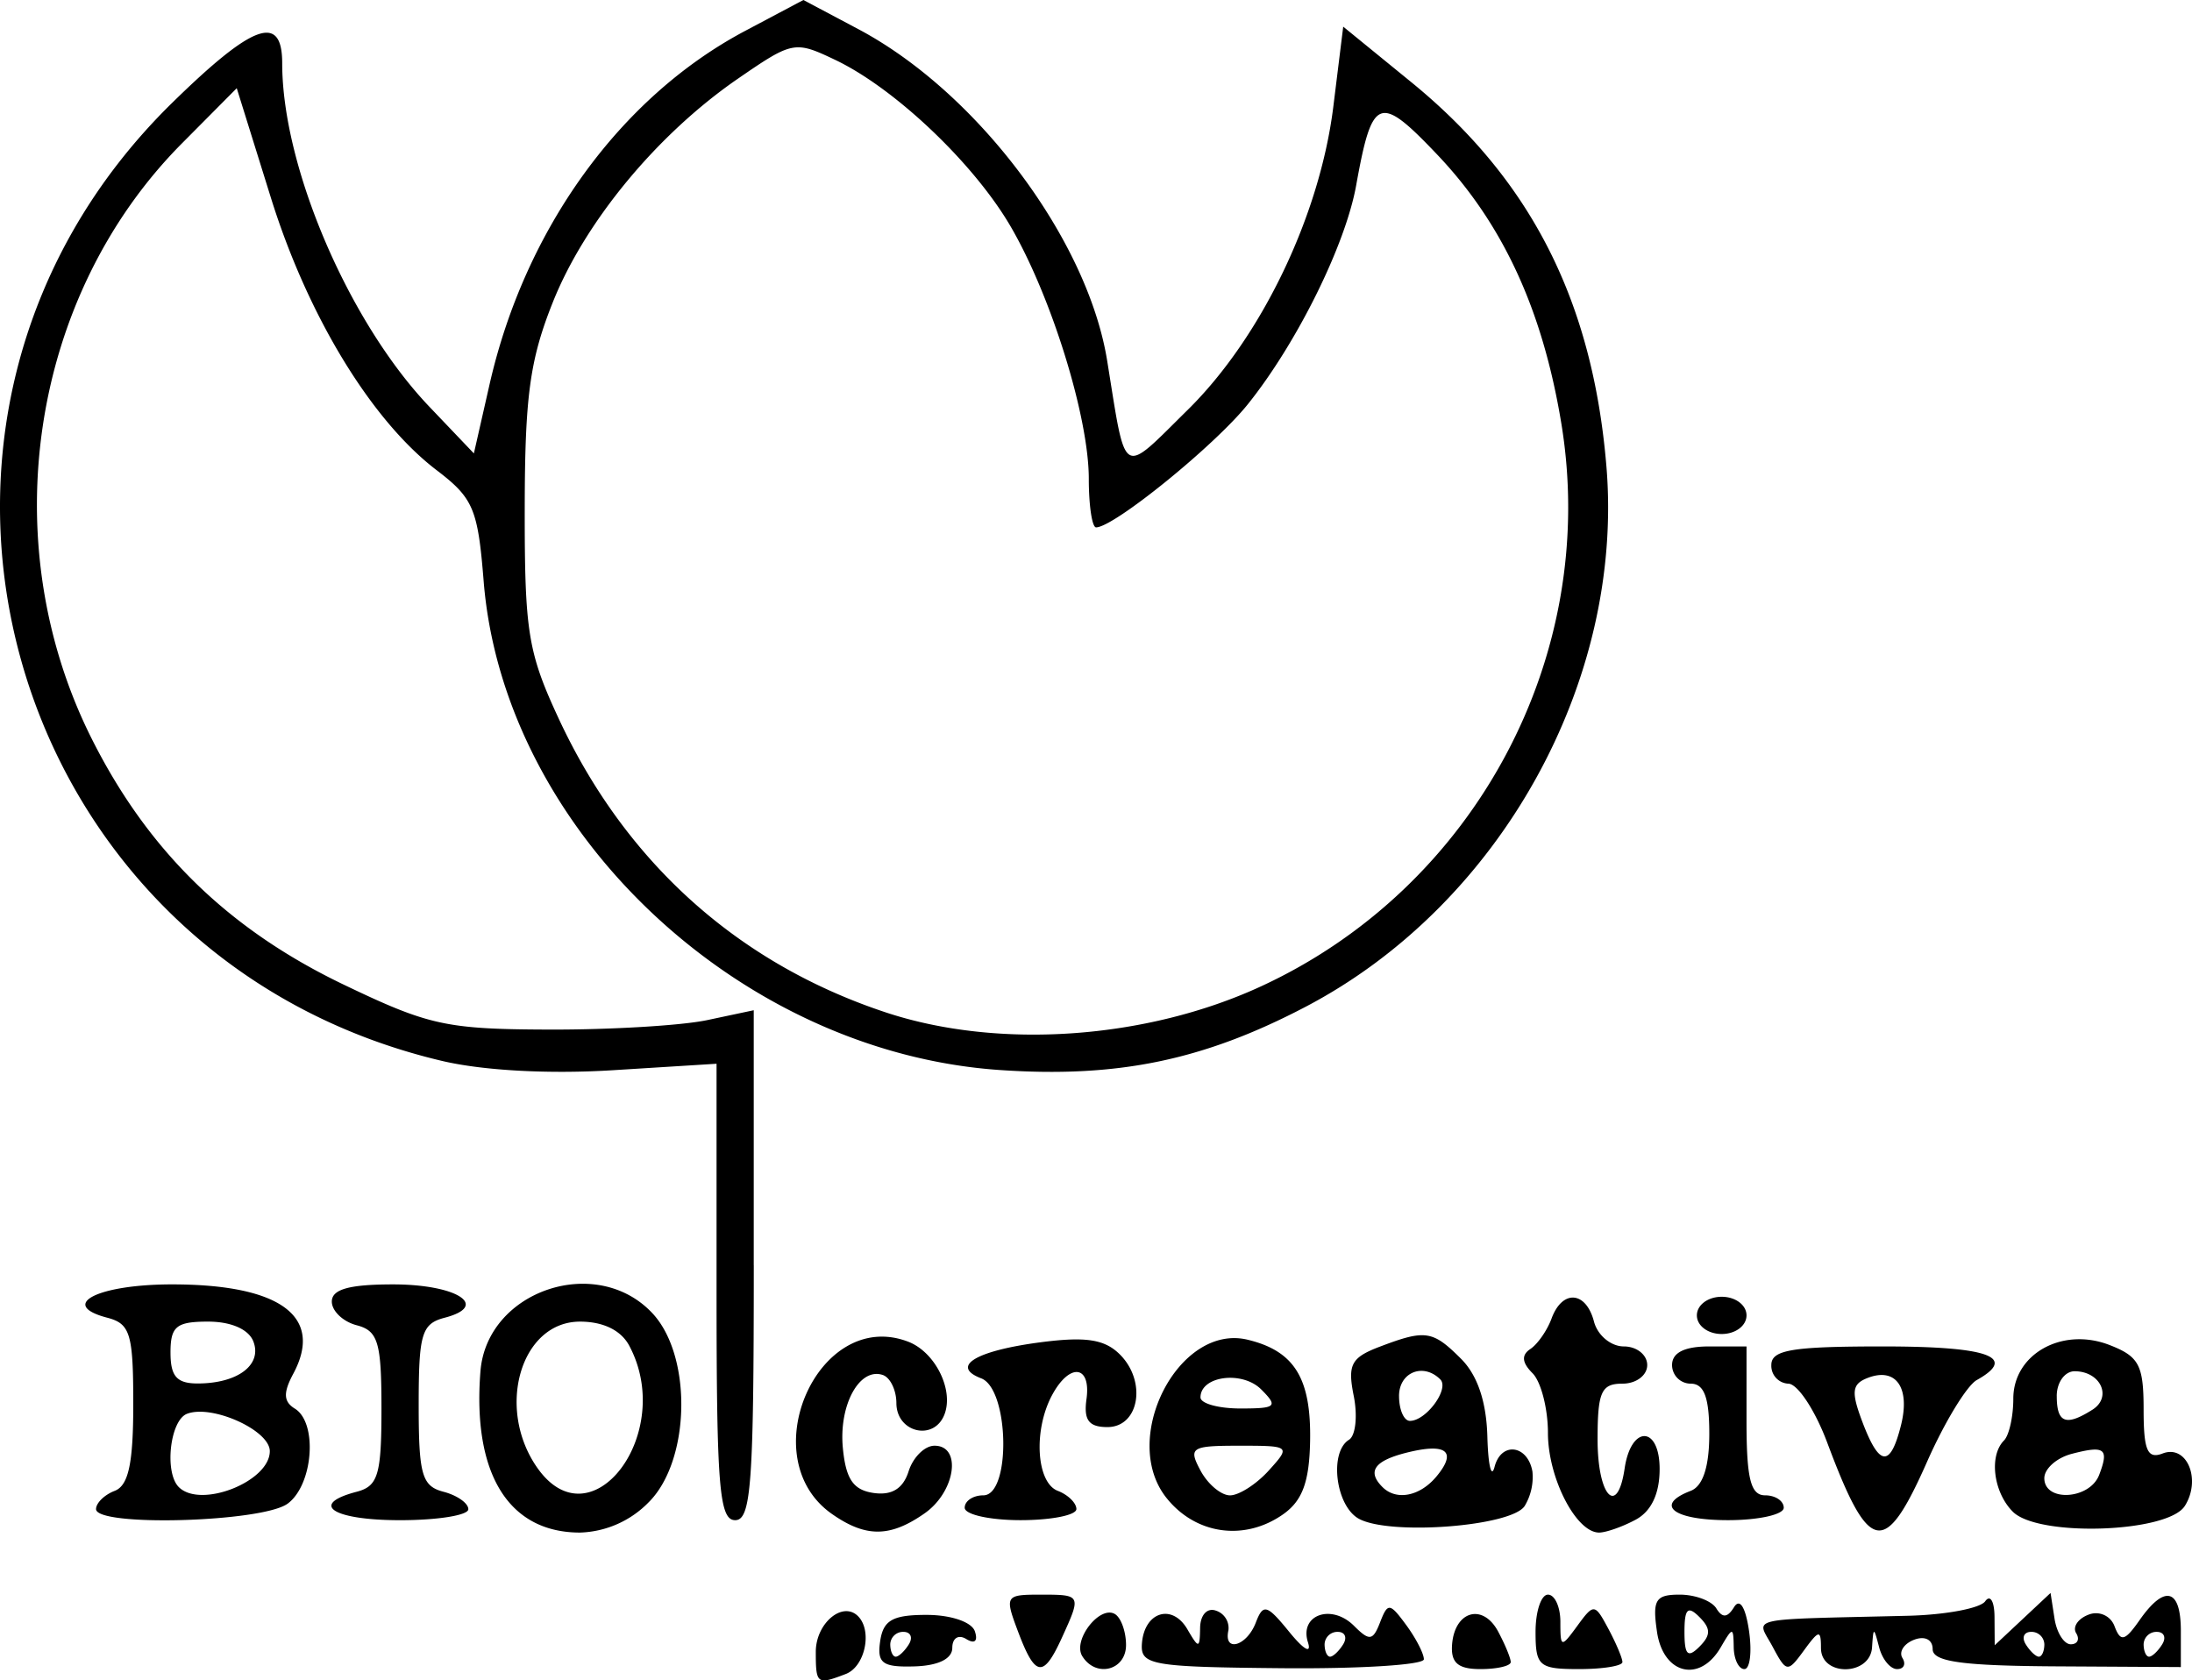 <svg xmlns="http://www.w3.org/2000/svg" width="527.931" height="404.7" viewBox="0 0 527.931 404.7">
  <g id="layer1" transform="translate(-50.336 -37.06)">
    <path id="path846" d="M254.044,440.215c4.639-1.78,6.46-10.4,2.941-13.92-3.721-3.721-10.169,1.72-10.169,8.582C246.817,442.68,247.092,442.883,254.044,440.215Zm25.649-6.289c0-2.364,1.478-3.291,3.377-2.118,2.009,1.242,2.844.488,2.06-1.861-.749-2.248-5.744-3.954-11.6-3.961-8.2-.009-10.468,1.273-11.209,6.326-.781,5.325.534,6.3,8.219,6.079,5.747-.164,9.149-1.823,9.149-4.465Zm-14.944-.863a3.09,3.09,0,0,1,3.165-2.989c1.741,0,2.334,1.345,1.318,2.989s-2.44,2.989-3.165,2.989S264.749,434.707,264.749,433.063Zm41.363-1.635c4.688-10.29,4.673-10.32-5.238-10.32-8.434,0-8.6.281-5.322,8.966,4.132,10.948,6.076,11.2,10.56,1.354Zm15.424,1.811c0-3.191-1.193-6.538-2.65-7.439-3.64-2.25-10.276,6.262-7.891,10.12C314.266,441.214,321.536,439.365,321.536,433.239Zm71.73,3.432c0-1.356-1.921-5.076-4.27-8.267-3.942-5.356-4.423-5.406-6.268-.648-1.734,4.472-2.564,4.587-6.277.874-5.425-5.425-13.21-2.669-11.111,3.933.922,2.9-.954,1.867-4.486-2.469-5.414-6.646-6.287-6.889-8.07-2.242-2.188,5.7-7.8,7.274-6.59,1.849a4.4,4.4,0,0,0-2.989-4.732c-2.113-.775-3.775,1.011-3.827,4.11-.084,5.066-.315,5.095-3.068.373-3.672-6.3-10.375-4.2-10.949,3.426-.392,5.2,2.208,5.66,33.741,5.948,18.791.171,34.165-.8,34.165-2.154Zm-23.91-3.608a3.09,3.09,0,0,1,3.165-2.989c1.741,0,2.334,1.345,1.318,2.989s-2.44,2.989-3.165,2.989S369.356,434.706,369.356,433.063Zm44.831,4.287c0-.93-1.365-4.242-3.034-7.361-3.69-6.894-10.482-4.964-11.094,3.152-.33,4.382,1.43,5.9,6.842,5.9C410.909,439.04,414.187,438.279,414.187,437.349Zm26.9,0c0-.93-1.522-4.535-3.382-8.011-3.275-6.12-3.511-6.143-7.472-.727-3.918,5.358-4.09,5.318-4.09-.956,0-3.6-1.345-6.549-2.989-6.549s-2.989,4.035-2.989,8.966c0,8.255.83,8.966,10.461,8.966C436.379,439.04,441.086,438.279,441.086,437.349Zm23.671-3.54c2.9-4.981,3.051-4.981,3.137,0,.05,2.877,1.2,5.23,2.562,5.23s1.859-4.171,1.111-9.269c-.834-5.684-2.224-7.873-3.592-5.658-1.6,2.583-2.813,2.669-4.276.3-1.124-1.819-5.095-3.308-8.822-3.308-5.831,0-6.594,1.253-5.462,8.966,1.5,10.239,10.306,12.382,15.342,3.736Zm-8.727-3.736c0-5.579.8-6.376,3.587-3.587s2.789,4.383,0,7.173-3.587,1.993-3.587-3.587Zm32.877,3.912c0,6.9,11.844,6.731,12.3-.176.33-4.981.412-4.981,1.714,0,.752,2.877,2.692,5.23,4.313,5.23s2.2-1.2,1.292-2.676.356-3.447,2.812-4.389c2.582-.991,4.466-.036,4.466,2.261,0,3.031,7.1,4.015,29.888,4.144l29.888.17v-8.721c0-10.2-3.886-11.223-9.92-2.609-3.572,5.1-4.571,5.356-6.034,1.545a4.768,4.768,0,0,0-6.332-2.81c-2.518.966-3.835,2.961-2.926,4.433s.323,2.676-1.3,2.676-3.387-2.783-3.912-6.183L544.2,420.7l-6.725,6.3-6.725,6.3-.046-6.841c-.023-3.763-1.034-5.451-2.242-3.751s-9.593,3.27-18.634,3.491c-39.9.973-36.451.19-32.588,7.407,3.37,6.3,3.625,6.328,7.577.923,3.628-4.962,4.09-5.023,4.09-.539Zm49.314-.923c-1.016-1.644-.423-2.989,1.318-2.989a3.09,3.09,0,0,1,3.165,2.989c0,1.644-.593,2.989-1.318,2.989s-2.149-1.345-3.165-2.989Zm28.393,0a3.09,3.09,0,0,1,3.165-2.989c1.741,0,2.334,1.345,1.318,2.989s-2.44,2.989-3.165,2.989S566.615,434.706,566.615,433.063ZM206.6,398.828c10.05-10.05,10.514-35.222.838-45.522-13.476-14.344-39.835-5.425-41.387,14-1.971,24.677,6.777,38.854,23.975,38.854a24.092,24.092,0,0,0,16.574-7.336Zm-26.865-8.273c-10.063-14.367-3.972-35.2,10.291-35.2,5.6,0,9.872,2.085,11.85,5.781C213.122,382.142,192.779,409.173,179.739,390.555Zm93.312,10.956c7.4-5.185,9.011-16.269,2.361-16.269-2.355,0-5.16,2.768-6.234,6.152-1.326,4.179-4.027,5.856-8.421,5.23-4.9-.7-6.7-3.318-7.419-10.83-.993-10.348,3.986-19.466,9.606-17.592,1.8.6,3.28,3.649,3.287,6.775.015,7.125,9.074,9.255,11.581,2.723,2.28-5.942-2.248-15.02-8.734-17.508-21.638-8.3-37.693,27.951-18.371,41.485C258.865,407.391,264.718,407.348,273.05,401.511Zm86.293.267c4.649-3.256,6.329-7.768,6.525-17.522.306-15.224-3.735-21.817-15.042-24.541-16.592-4-30.889,23.8-19.577,38.062C338.273,406.633,350.023,408.307,359.344,401.778ZM339.468,391.22c-2.962-5.535-2.273-5.978,9.324-5.978,12.334,0,12.442.09,7.114,5.978-2.975,3.288-7.171,5.977-9.324,5.977S341.228,394.507,339.468,391.22Zm0-17.613c0-5.175,10.047-6.5,14.621-1.924,4.131,4.131,3.628,4.593-5.014,4.593C343.791,376.276,339.468,375.075,339.468,373.607Zm78.079,26.149a13.543,13.543,0,0,0,1.867-8.289c-1.132-6.448-7.53-7.263-9.112-1.16-.769,2.968-1.555-.32-1.745-7.307-.229-8.368-2.386-14.742-6.324-18.68-6.852-6.852-8.585-7.111-19.593-2.926-6.887,2.618-7.778,4.3-6.27,11.839.967,4.833.457,9.591-1.133,10.574-4.818,2.977-3.238,15.887,2.325,19C384.936,406.936,414.37,404.689,417.547,399.756ZM383.3,395.2c-3.773-3.773-1.973-6.331,5.832-8.29,9.582-2.4,12.2-.319,7.179,5.727-3.979,4.794-9.661,5.913-13.011,2.563Zm3.985-21.918c0-5.743,5.845-8.1,9.937-4.011,2.263,2.263-3.395,9.988-7.314,9.988C388.469,379.265,387.289,376.575,387.289,373.287Zm56.983,29.783c3.774-2.02,5.781-6.256,5.781-12.2,0-10.494-6.887-10.624-8.427-.159-1.74,11.825-6.517,6.724-6.517-6.959,0-11.457.886-13.449,5.978-13.449,3.321,0,5.978-1.993,5.978-4.483,0-2.466-2.533-4.483-5.629-4.483-3.115,0-6.327-2.669-7.192-5.978-1.928-7.372-7.62-7.789-10.218-.747-1.061,2.877-3.362,6.183-5.112,7.348-2.193,1.459-2.028,3.271.529,5.828,2.041,2.041,3.711,8.523,3.711,14.4,0,10.8,6.769,23.977,12.321,23.977,1.659,0,5.617-1.392,8.8-3.094ZM514.5,389.013c4.172-9.433,9.535-18.242,11.917-19.576,9.943-5.564,2.869-8.105-22.566-8.105-21.918,0-26.9.83-26.9,4.483a4.307,4.307,0,0,0,4.077,4.483c2.242,0,6.466,6.388,9.386,14.2,10.112,27.04,13.817,27.735,24.085,4.518Zm-15.639-9.556c-2.735-7.246-2.5-9.085,1.339-10.559,6.779-2.6,10.249,2.371,7.976,11.428C505.6,390.568,502.961,390.321,498.861,379.457Zm77.68,20.29c4.039-6.4.471-14.866-5.329-12.64-3.679,1.412-4.6-.7-4.6-10.585,0-10.706-1.093-12.773-8.219-15.536-11.375-4.411-23.163,2.168-23.163,12.927,0,4.295-1.009,8.825-2.242,10.067-3.654,3.681-2.562,12.47,2.133,17.165,6.135,6.135,37.328,5.081,41.416-1.4ZM542.7,393.063c0-2.274,2.967-4.911,6.594-5.859,8-2.092,9.049-1.283,6.606,5.083-2.282,5.947-13.2,6.59-13.2.776Zm2.989-19.776c0-3.288,1.938-5.978,4.307-5.978,6.24,0,9.117,6.2,4.3,9.255-6.4,4.052-8.6,3.212-8.6-3.277ZM119.6,399.206c6.159-4.5,7.307-19.46,1.757-22.89-2.75-1.7-2.847-3.809-.384-8.41,7.378-13.786-3.113-21.518-29.2-21.518-17.927,0-27.5,4.915-15.617,8.022,5.555,1.453,6.278,3.849,6.278,20.814,0,14.285-1.143,19.611-4.483,20.893-2.466.946-4.483,2.921-4.483,4.389,0,4.3,40.019,3.168,46.128-1.3Zm-26.2-4c-3.526-3.526-2.121-16.078,1.975-17.65,6.033-2.315,19.942,3.964,19.942,9,0,7.325-16.665,13.9-21.918,8.647ZM91.4,362.826c0-6.327,1.388-7.472,9.06-7.472,5.55,0,9.771,1.854,10.9,4.785,2.146,5.592-3.685,10.048-13.232,10.113-5.193.036-6.725-1.656-6.725-7.426Zm71.73,37.708c0-1.452-2.69-3.344-5.978-4.2-5.2-1.36-5.978-4.077-5.978-20.921,0-17.154.715-19.545,6.278-21,10.93-2.858,2.928-8.022-12.432-8.022-10.581,0-14.767,1.172-14.767,4.135,0,2.274,2.69,4.838,5.978,5.7,5.165,1.351,5.978,4.077,5.978,20.055s-.812,18.7-5.978,20.055c-11.6,3.034-5.776,6.844,10.461,6.844,9.041,0,16.438-1.188,16.438-2.64Zm68.741-58.765V280.363l-11.208,2.377c-6.164,1.307-23.346,2.334-38.182,2.281-24.693-.088-28.864-1-49.314-10.8-27.858-13.35-47.263-32.307-60.83-59.424C48.684,167.511,57.7,108.293,94.147,71.6l13.207-13.3,8.214,26.351c8.867,28.444,24.194,53.646,39.92,65.641,8.854,6.753,9.933,9.3,11.332,26.723,4.808,59.892,61.319,113.427,124.289,117.744,28.372,1.945,49.056-2.331,73.68-15.232,46.838-24.538,76.782-78.39,72.433-130.262-3.329-39.713-18.18-68.925-46.981-92.411l-16.4-13.375-2.374,19.2c-3.25,26.286-17.321,55.6-35.086,73.1-16.186,15.942-14.744,16.824-19.395-11.87-4.743-29.264-31.306-64.647-59.934-79.834L243.828,37.06,229.8,44.5c-30.112,15.974-53.061,47.726-61.568,85.185l-3.764,16.574-10.743-11.269c-19.4-20.354-35.422-57.745-35.422-82.684,0-12.07-6.991-9.571-26.427,9.447C14.258,137.7,50.8,267.571,156.814,292.573c9.882,2.331,25.751,3.194,41.1,2.237l25-1.56v54.962c0,46.862.661,54.962,4.483,54.962,3.84,0,4.483-8.815,4.483-61.4ZM263.721,280.9c-35.557-11.754-62.712-36.128-78.806-70.734-7.424-15.963-8.23-20.938-8.2-50.58.03-27.078,1.223-35.853,6.774-49.754,7.765-19.446,25.189-40.485,44.575-53.823,13.175-9.065,13.7-9.166,23.455-4.515,14.3,6.817,33.245,24.787,42.134,39.955,9.85,16.808,18.915,46.008,18.915,60.932,0,6.429.789,11.689,1.753,11.689,4.28,0,28.5-19.638,36.5-29.592,11.847-14.741,23.547-38.359,26.14-52.764,3.863-21.463,5.551-22.108,19.494-7.451,15.821,16.632,25.418,37.414,29.924,64.8,9.183,55.817-20.671,111.735-72.38,135.569-27.669,12.754-63.2,15.22-90.284,6.267Zm45.86,119.6c0-1.468-2.017-3.443-4.483-4.389-5.163-1.981-5.921-14.557-1.389-23.026,4.224-7.892,9.448-7.3,8.3.944-.7,5.044.559,6.725,5.042,6.725,7.645,0,9.532-10.962,3.01-17.484-3.633-3.633-8.151-4.347-18.839-2.974-15.813,2.031-22.133,5.818-14.559,8.725,6.763,2.6,7.217,28.171.5,28.171-2.466,0-4.483,1.345-4.483,2.989s6.052,2.989,13.449,2.989,13.449-1.2,13.449-2.669Zm170.36-.32c0-1.644-2.018-2.989-4.483-2.989-3.487,0-4.483-3.985-4.483-17.933V361.33h-8.966q-8.966,0-8.966,4.483a4.5,4.5,0,0,0,4.483,4.483c3.244,0,4.483,3.331,4.483,12.049,0,7.953-1.524,12.634-4.483,13.769-8.866,3.4-4.222,7.058,8.966,7.058,7.4,0,13.449-1.345,13.449-2.989Zm-8.966-46.326c0-2.491-2.657-4.483-5.978-4.483s-5.978,1.993-5.978,4.483,2.657,4.483,5.978,4.483S470.974,356.349,470.974,353.858Z" transform="translate(0)"/>
  </g>
</svg>
